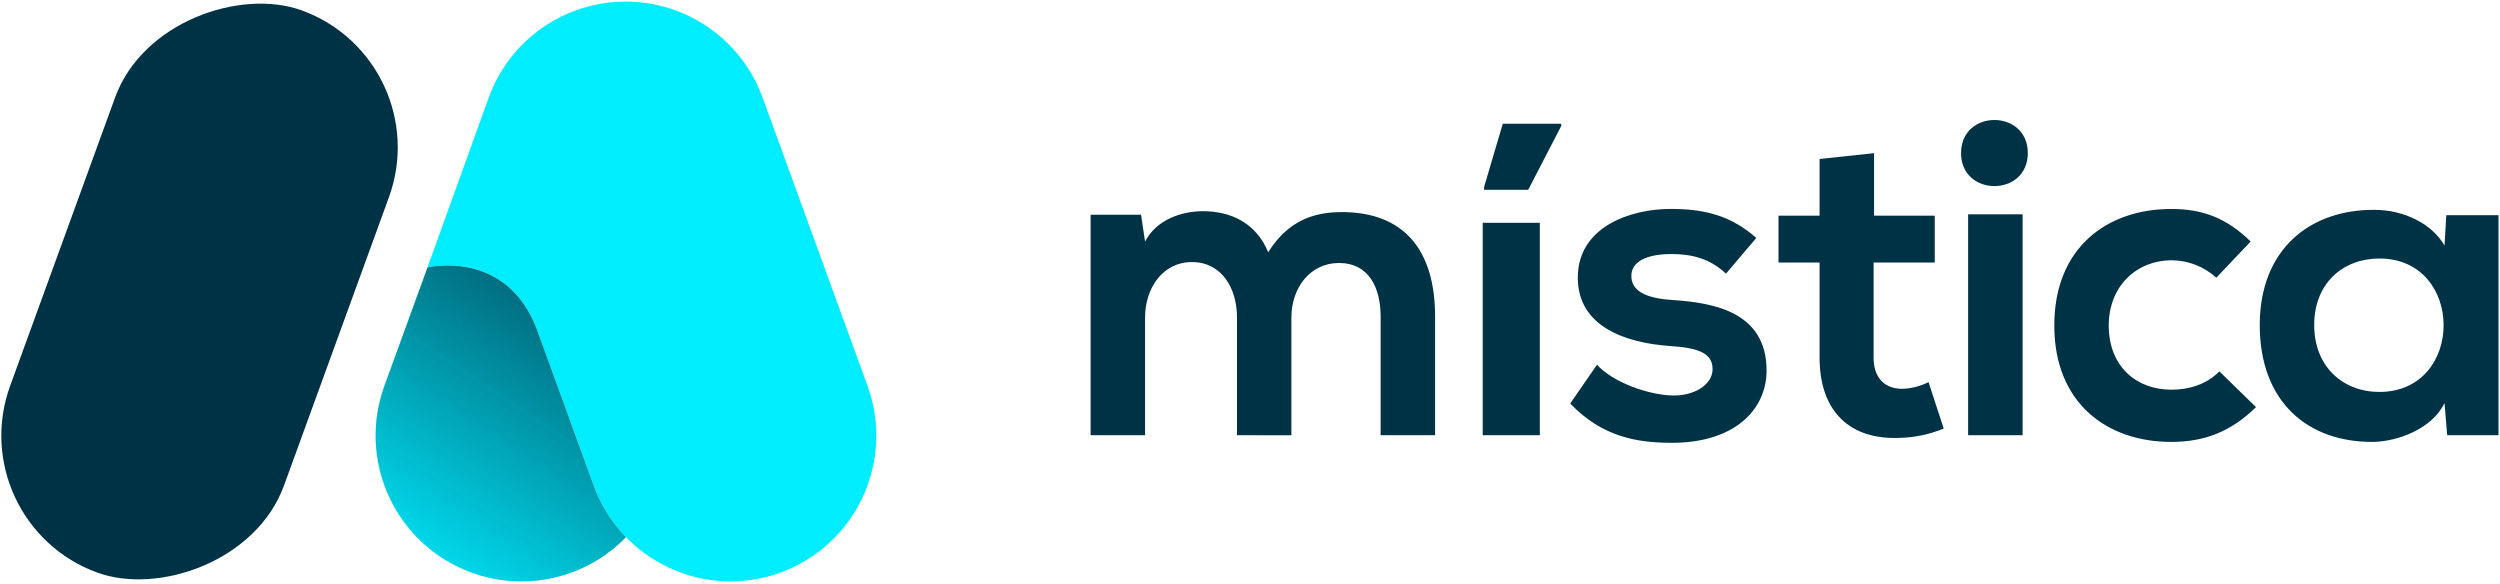 <svg xmlns="http://www.w3.org/2000/svg" width="308" height="72" viewBox="0 0 308 72">
  <defs>
    <linearGradient id="mistica_imagotype_positive-a" x1="24.591%" x2="89.844%" y1="107.73%" y2="-24.007%">
      <stop offset="0%" stop-color="#003245" stop-opacity="0"/>
      <stop offset="100%" stop-color="#003245"/>
    </linearGradient>
  </defs>
  <g fill="none" transform="translate(-5 -5)">
    <rect width="73.702" height="35.906" x="-7.267" y="22.96" fill="#003245" rx="17.953" transform="rotate(-70 29.584 40.913)"/>
    <path fill="#00EDFF" d="M57.667,37.952 C57.667,37.952 67.191,35.623 71.051,45.34 L71.648,46.972 L78.142,64.819 C81.535,74.132 91.834,78.934 101.149,75.544 L101.149,75.544 C105.624,73.916 109.268,70.577 111.28,66.262 C113.292,61.947 113.508,57.009 111.879,52.535 L98.952,17.016 C97.325,12.54 93.987,8.894 89.672,6.88 C85.356,4.867 80.418,4.65 75.943,6.277 L75.943,6.277 C70.807,8.14 66.802,12.245 65.065,17.425 L57.667,37.952 Z"/>
    <path fill="#00EDFF" d="M78.142,64.812 L71.648,46.972 L71.055,45.346 C67.195,35.629 57.671,37.958 57.671,37.958 L52.361,52.532 C50.732,57.007 50.947,61.945 52.959,66.261 C54.972,70.577 58.616,73.916 63.091,75.544 L63.091,75.544 C69.74,77.966 77.192,76.257 82.12,71.178 C80.359,69.361 79.003,67.192 78.142,64.812 Z"/>
    <path fill="url(#mistica_imagotype_positive-a)" d="M78.142,64.812 L71.648,46.972 L71.055,45.346 C67.195,35.629 57.671,37.958 57.671,37.958 L52.361,52.532 C50.732,57.007 50.947,61.945 52.959,66.261 C54.972,70.577 58.616,73.916 63.091,75.544 L63.091,75.544 C69.74,77.966 77.192,76.257 82.12,71.178 C80.359,69.361 79.003,67.192 78.142,64.812 Z"/>
    <path fill="#003245" d="M157.398 58.619L157.398 44.104C157.398 40.53 155.53 37.287 151.846 37.287 148.218 37.287 146.073 40.534 146.073 44.104L146.073 58.619 139.363 58.619 139.363 31.458 145.577 31.458 146.071 34.757C147.502 32.01 150.634 31.019 153.214 31.019 156.461 31.019 159.708 32.339 161.24 36.077 163.66 32.229 166.795 31.129 170.312 31.129 178.01 31.129 181.804 35.856 181.804 43.995L181.804 58.619 175.094 58.619 175.094 43.995C175.094 40.422 173.609 37.398 169.981 37.398 166.353 37.398 164.098 40.53 164.098 44.108L164.098 58.624 157.398 58.619zM187.67 58.619L187.67 32.449 194.707 32.449 194.707 58.619 187.67 58.619zM197.346 20.243L190.144 20.243 187.835 28.051 187.835 28.38 193.276 28.38 197.346 20.518 197.346 20.243zM217.641 38.716C215.717 36.902 213.528 36.298 210.931 36.298 207.742 36.298 205.983 37.287 205.983 38.991 205.983 40.751 207.578 41.74 211.041 41.961 216.154 42.29 222.641 43.446 222.641 50.647 222.641 55.431 218.745 59.554 210.987 59.554 206.697 59.554 202.409 58.84 198.45 54.717L201.749 49.933C203.673 52.076 208.071 53.671 211.095 53.725 213.626 53.781 215.989 52.461 215.989 50.478 215.989 48.608 214.45 47.84 210.602 47.619 205.489 47.234 199.385 45.366 199.385 39.207 199.385 32.93 205.879 30.739 210.82 30.739 215.054 30.739 218.243 31.564 221.377 34.313L217.641 38.716zM235.884 23.871L235.884 31.568 243.361 31.568 243.361 37.341 235.828 37.341 235.828 49.052C235.828 51.636 237.259 52.9 239.348 52.9 240.478 52.869 241.586 52.587 242.594 52.076L244.465 57.795C242.705 58.53 240.82 58.921 238.913 58.948 233.029 59.165 229.172 55.816 229.172 49.052L229.172 37.341 224.113 37.341 224.113 31.568 229.172 31.568 229.172 24.585 235.884 23.871zM282.94 55.156C279.806 58.234 276.507 59.444 272.494 59.444 264.632 59.444 258.089 54.717 258.089 45.095 258.089 35.473 264.632 30.744 272.494 30.744 276.343 30.744 279.312 31.843 282.28 34.757L278.046 39.212C276.556 37.854 274.62 37.091 272.604 37.066 268.096 37.066 264.797 40.365 264.797 45.095 264.797 50.262 268.316 53.011 272.494 53.011 274.639 53.011 276.782 52.407 278.431 50.758L282.94 55.156zM306.383 31.514L312.816 31.514 312.816 58.619 306.493 58.619 306.164 54.66C304.623 57.849 300.391 59.39 297.367 59.444 289.339 59.498 283.401 54.55 283.401 45.039 283.401 35.692 289.614 30.8 297.532 30.854 301.16 30.854 304.623 32.56 306.164 35.253L306.383 31.514zM290.109 45.039C290.109 50.208 293.683 53.286 298.136 53.286 308.692 53.286 308.692 36.848 298.136 36.848 293.683 36.848 290.109 39.872 290.109 45.039z"/>
    <polygon fill="#003245" points="247.473 31.404 247.473 58.619 254.184 58.619 254.184 31.404"/>
    <path fill="#003245" d="M254.827,23.856 C254.827,29.285 246.601,29.285 246.601,23.856 C246.601,18.427 254.827,18.425 254.827,23.856 Z"/>
  </g>
</svg>
